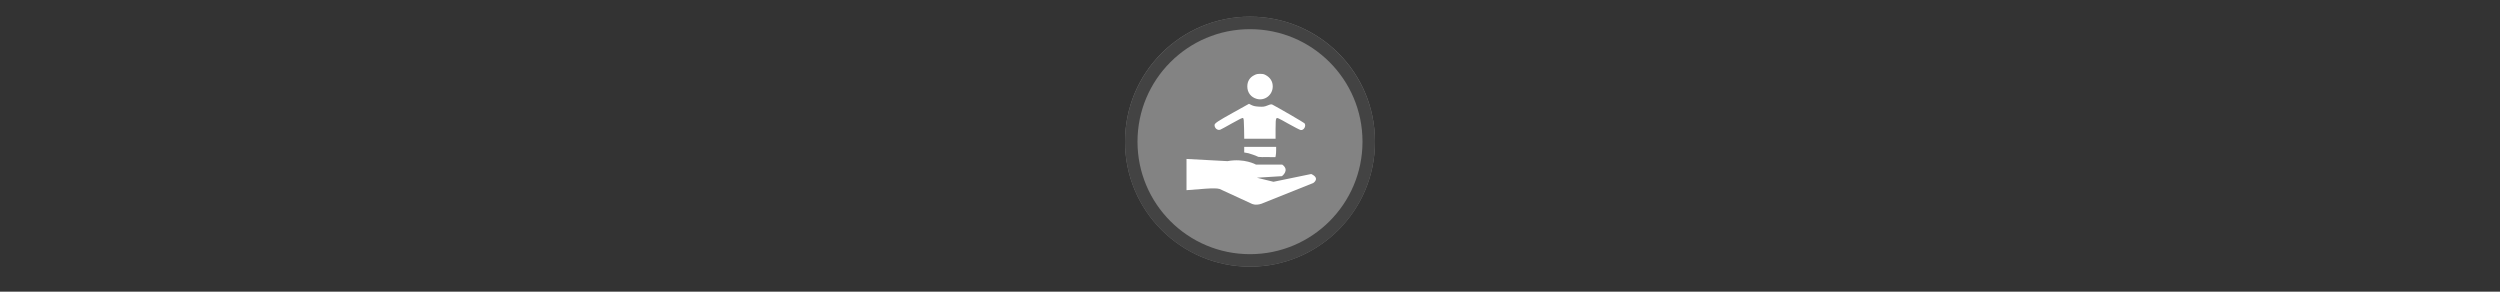 <svg width="300" height="35" viewBox="0 0 300 35" fill="none" xmlns="http://www.w3.org/2000/svg" >

<rect x="0" y="0" width="300" height="35" fill="#333333" stroke="none"/>

<g transform="translate(135, 2) scale(1.5 1.5) "> 

<g clip-path="url(#clip0)">
<path opacity="0.953" d="M9.999 0C15.514 0 20 4.446 20 10C20 15.517 15.514 20 9.999 20C4.486 20 0 15.517 0 10C0 4.446 4.486 0 9.999 0V0Z" fill="#878787"/>
<path opacity="0.95" fill-rule="evenodd" clip-rule="evenodd" d="M10 19C14.971 19 19 14.971 19 10C19 5.029 14.971 1 10 1C5.029 1 1 5.029 1 10C1 14.971 5.029 19 10 19ZM10 20C15.523 20 20 15.523 20 10C20 4.477 15.523 0 10 0C4.477 0 0 4.477 0 10C0 15.523 4.477 20 10 20Z" fill="#404040"/>
</g>
<defs>
<clipPath id="clip0">
<path d="M0 0H20V20H0V0Z" fill="white"/>
</clipPath>
</defs>

</g>


<g transform="translate(141, 8) scale(0.031 0.031) "> 

<path d="M172.923 473.481L296.448 530.398C296.448 530.398 310.98 538.876 335.2 530.398L535.017 450.471C535.017 450.471 563.679 432.44 527.348 415.486L381.217 445.627L317.034 429.884L413.916 423.828C413.916 423.828 445.401 400.819 415.126 379.022H313.401C313.401 379.022 268.594 353.59 203.198 365.7L44.556 357.223V478.086C91.586 475.137 153.774 467.136 172.923 473.481Z" fill="#ffffff"/>
<path d="M322.514 349.156C310.102 342.748 291.748 337.568 284.159 335.064L267.879 332.167V321.309V310.451H329.692H391.505V323.421C391.505 330.554 390.884 339.495 390.125 343.289L388.745 350.188L359.771 350.028C336.82 349.902 334.6 350.577 322.514 349.156ZM267.378 239.954C266.887 208.193 266.164 200.624 263.464 198.929C261.018 197.395 249.818 202.719 220.6 219.306C198.846 231.656 178.547 242.711 175.49 243.873C164.942 247.883 153.084 238.544 153.084 226.227C153.084 219.212 164.413 211.615 225.806 177.466L286.386 143.768L296.449 148.773C303.744 152.402 311.714 154.054 325.425 154.778C341.997 155.653 346.072 155.076 358.343 150.119C369.508 145.61 373.284 144.953 376.96 146.883C402.801 160.448 499.199 216.488 501.263 219.145C508.956 229.049 498.937 247.151 486.751 245.363C483.429 244.875 461.506 233.658 438.034 220.437C397.634 197.68 395.196 196.619 392.327 200.542C390.044 203.665 389.297 213.824 389.297 241.793V278.901H328.639H267.981L267.378 239.954ZM316.611 124.736C293.954 118.512 279.959 100.213 279.918 76.758C279.883 56.892 289.154 41.73 306.696 32.964C315.364 28.633 318.676 27.899 329.57 27.899C340.066 27.899 343.738 28.652 350.423 32.175C368.694 41.803 378.453 57.382 378.35 76.758C378.174 109.605 347.709 133.279 316.611 124.736Z" fill="#ffffff"/>

</g>

</svg>